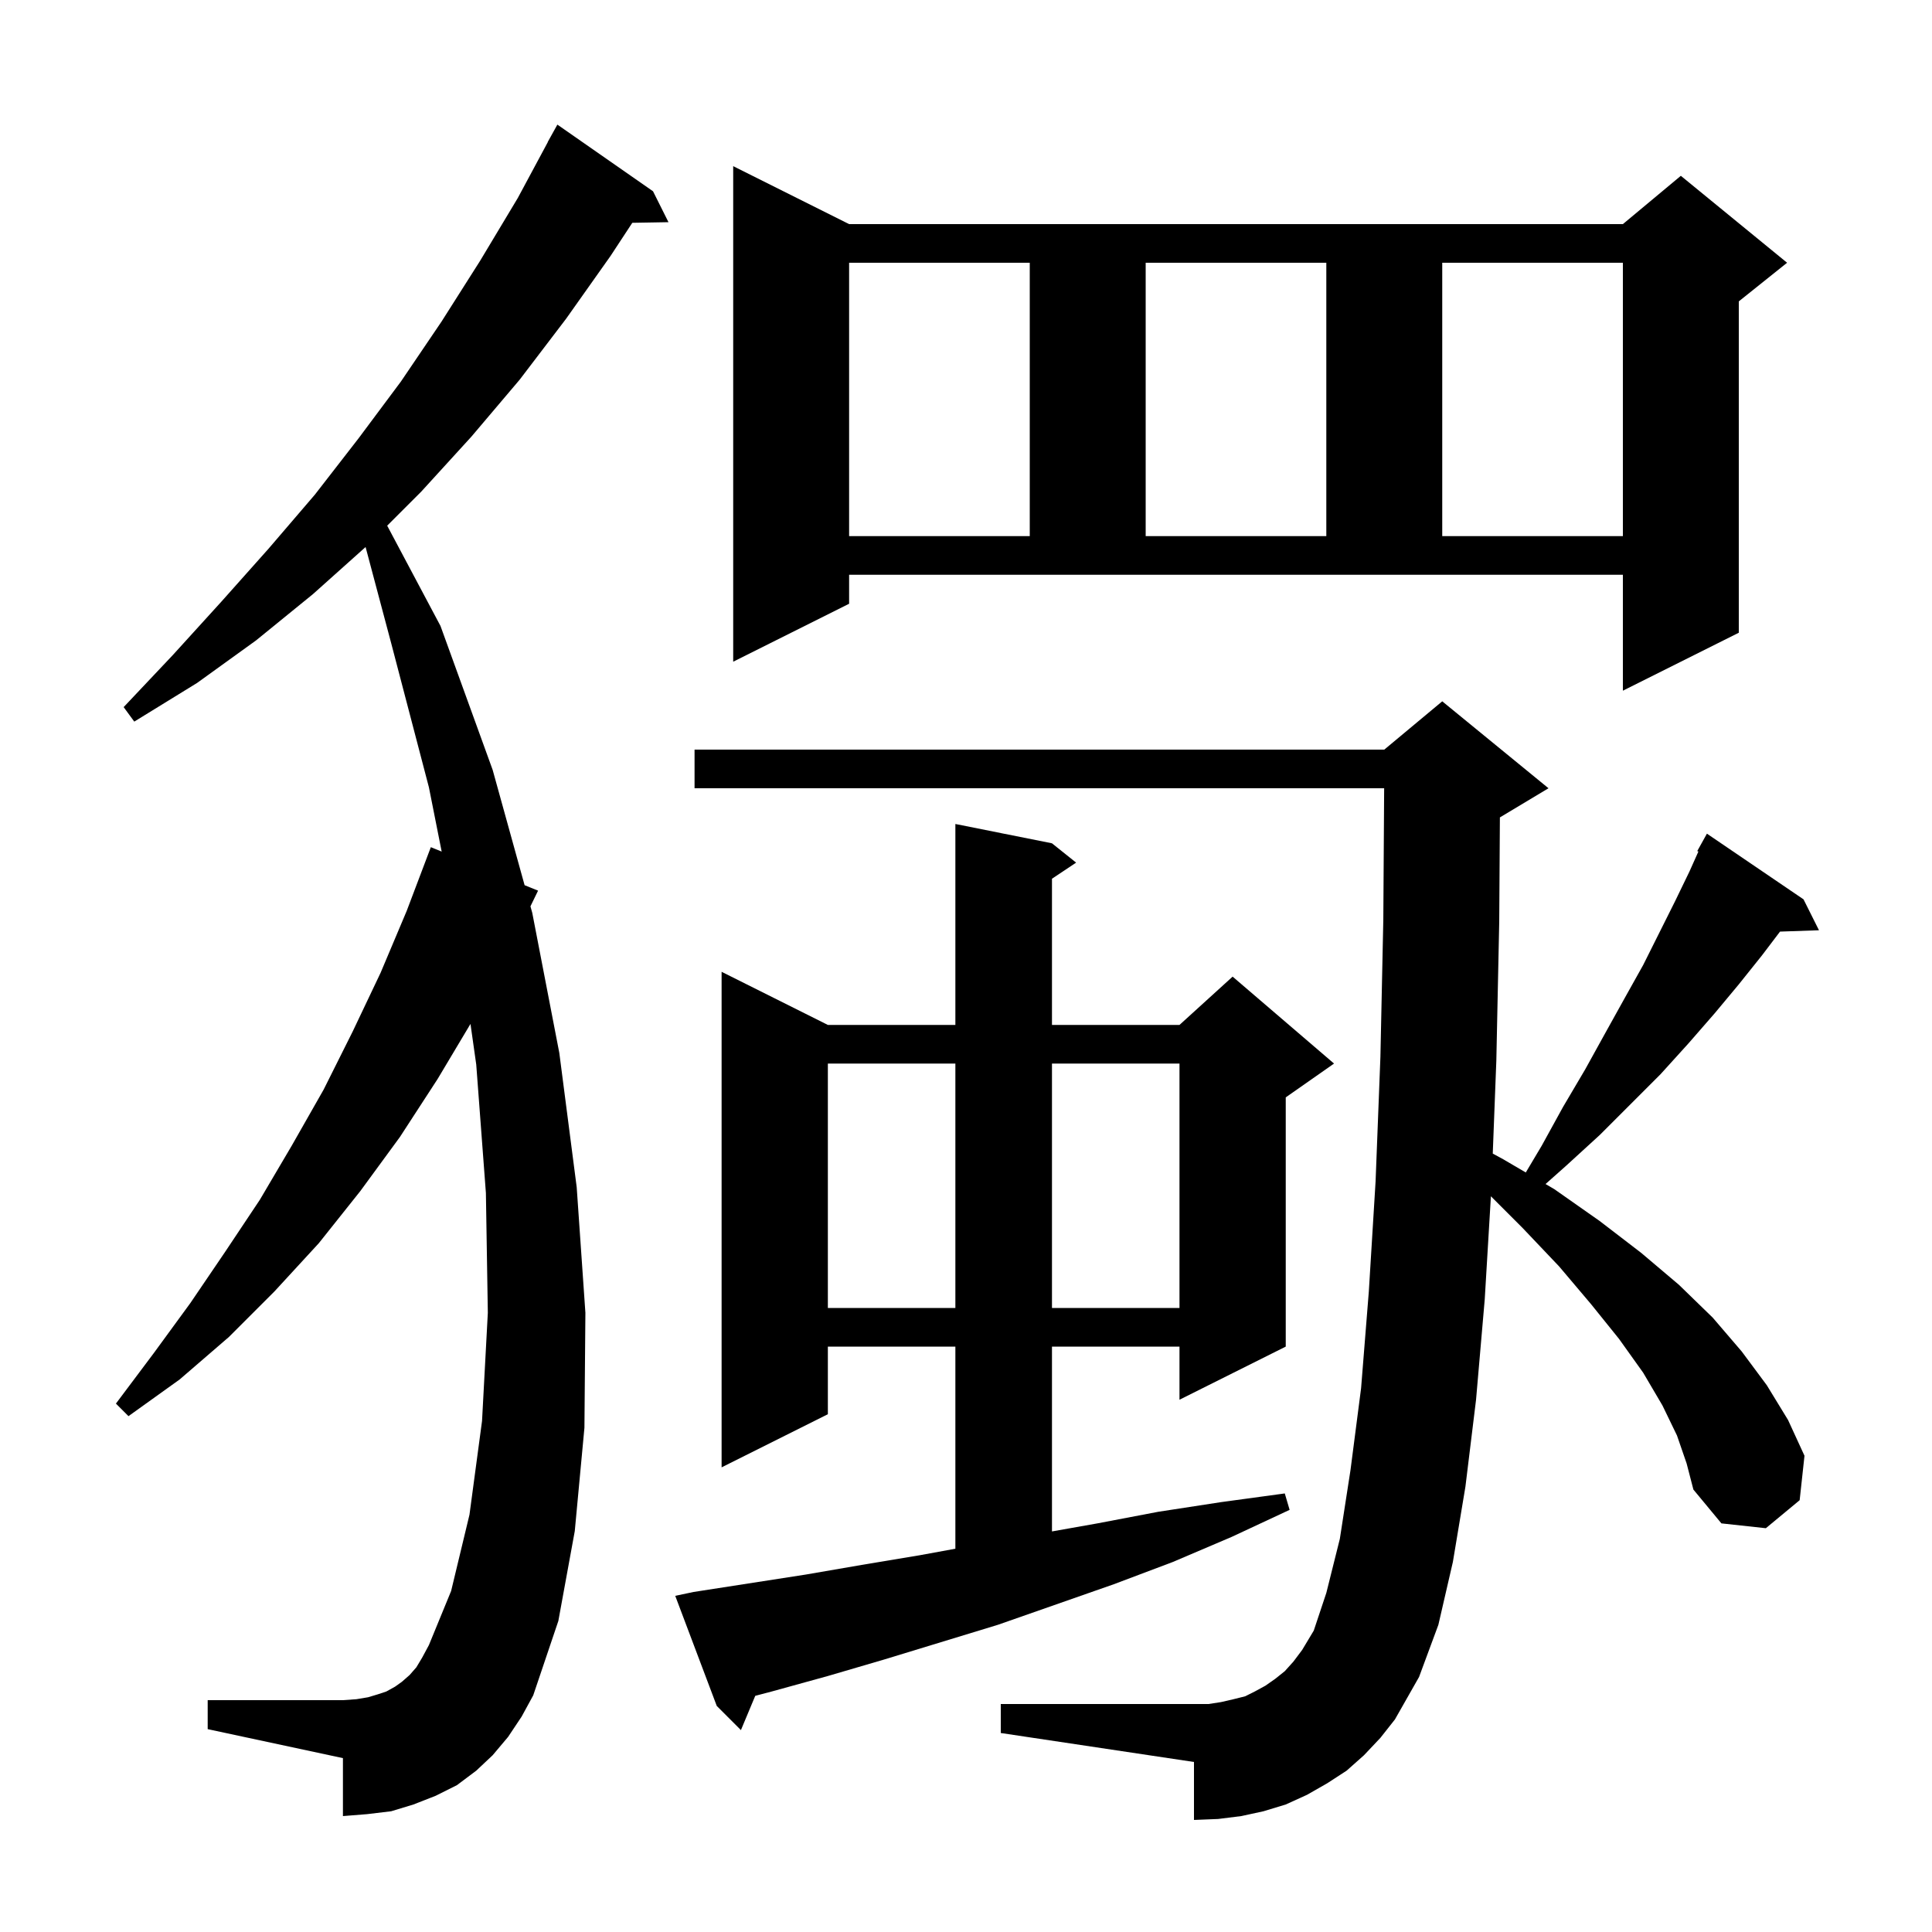 <svg xmlns="http://www.w3.org/2000/svg" xmlns:xlink="http://www.w3.org/1999/xlink" version="1.1" baseProfile="full" viewBox="0 0 200 200" width="200" height="200">
<g fill="black">
<path d="M 71.8 164.8 L 83.4 163.0 L 89.2 162.0 L 95.2 161.0 L 98.9 160.322 L 98.9 139.4 L 85.7 139.4 L 85.7 146.4 L 74.7 151.9 L 74.7 100.6 L 85.7 106.1 L 98.9 106.1 L 98.9 85.3 L 108.9 87.3 L 111.4 89.3 L 108.9 90.967 L 108.9 106.1 L 122.1 106.1 L 127.6 101.1 L 138.1 110.1 L 133.1 113.6 L 133.1 139.4 L 122.1 144.9 L 122.1 139.4 L 108.9 139.4 L 108.9 158.534 L 113.6 157.7 L 119.9 156.5 L 126.4 155.5 L 133.0 154.6 L 133.5 156.3 L 127.5 159.1 L 121.4 161.7 L 115.3 164.0 L 103.3 168.2 L 91.5 171.8 L 85.7 173.5 L 79.9 175.1 L 78.183 175.552 L 76.7 179.1 L 74.2 176.6 L 69.9 165.2 Z M 173.6 148.6 L 172.1 145.5 L 170.1 142.1 L 167.6 138.6 L 164.7 135.0 L 161.4 131.1 L 157.6 127.1 L 154.338 123.838 L 153.7 134.5 L 152.8 144.9 L 151.7 153.9 L 150.4 161.7 L 148.9 168.2 L 146.9 173.6 L 144.4 178.0 L 142.9 179.9 L 141.2 181.7 L 139.4 183.3 L 137.4 184.6 L 135.3 185.8 L 133.1 186.8 L 130.8 187.5 L 128.5 188.0 L 126.1 188.3 L 123.6 188.4 L 123.6 182.4 L 103.6 179.4 L 103.6 176.4 L 125.1 176.4 L 126.4 176.2 L 127.7 175.9 L 128.9 175.6 L 129.9 175.1 L 131.0 174.5 L 132.0 173.8 L 133.0 173.0 L 133.9 172.0 L 134.8 170.8 L 136.0 168.8 L 137.3 164.9 L 138.7 159.3 L 139.8 152.2 L 140.9 143.7 L 141.7 133.7 L 142.4 122.3 L 142.9 109.4 L 143.2 95.2 L 143.287 81.6 L 71.9 81.6 L 71.9 77.6 L 143.3 77.6 L 149.3 72.6 L 160.3 81.6 L 155.3 84.6 L 155.268 84.613 L 155.2 95.4 L 154.9 109.8 L 154.53 119.418 L 155.6 120.0 L 157.949 121.374 L 159.6 118.6 L 161.8 114.6 L 164.1 110.7 L 166.2 106.9 L 168.2 103.3 L 170.1 99.9 L 173.4 93.3 L 174.9 90.2 L 175.817 88.153 L 175.7 88.1 L 176.7 86.3 L 186.7 93.1 L 188.3 96.3 L 184.267 96.439 L 182.4 98.9 L 180.0 101.9 L 177.5 104.9 L 174.8 108.0 L 171.9 111.2 L 165.6 117.5 L 162.1 120.7 L 159.995 122.571 L 160.9 123.1 L 165.6 126.4 L 169.9 129.7 L 173.8 133.0 L 177.3 136.4 L 180.3 139.9 L 182.9 143.4 L 185.1 147.0 L 186.8 150.7 L 186.3 155.3 L 182.8 158.2 L 178.2 157.7 L 175.3 154.2 L 174.6 151.5 Z M 52.6 179.8 L 51.0 181.7 L 49.3 183.3 L 47.3 184.8 L 45.1 185.9 L 42.8 186.8 L 40.5 187.5 L 38.0 187.8 L 35.5 188.0 L 35.5 182.0 L 21.5 179.0 L 21.5 176.0 L 35.5 176.0 L 36.9 175.9 L 38.1 175.7 L 39.1 175.4 L 40.0 175.1 L 40.9 174.6 L 41.6 174.1 L 42.4 173.4 L 43.1 172.6 L 43.7 171.6 L 44.4 170.3 L 46.7 164.7 L 48.6 156.8 L 49.9 147.1 L 50.5 135.9 L 50.3 123.5 L 49.3 110.2 L 48.704 105.996 L 45.3 111.7 L 41.4 117.7 L 37.3 123.3 L 33.0 128.7 L 28.4 133.7 L 23.7 138.4 L 18.6 142.8 L 13.3 146.6 L 12.0 145.3 L 15.9 140.1 L 19.7 134.9 L 23.3 129.6 L 26.9 124.2 L 30.2 118.6 L 33.5 112.8 L 36.5 106.8 L 39.4 100.7 L 42.1 94.3 L 44.6 87.7 L 45.722 88.155 L 44.4 81.5 L 40.5 66.6 L 37.845 56.628 L 32.4 61.5 L 26.5 66.3 L 20.4 70.7 L 13.9 74.7 L 12.8 73.2 L 17.9 67.8 L 22.9 62.3 L 27.8 56.8 L 32.6 51.2 L 37.1 45.4 L 41.5 39.5 L 45.7 33.3 L 49.7 27.0 L 53.6 20.5 L 56.713 14.706 L 56.7 14.7 L 57.7 12.9 L 67.6 19.8 L 69.2 23.0 L 65.456 23.065 L 63.2 26.5 L 58.6 33.0 L 53.8 39.3 L 48.8 45.2 L 43.6 50.9 L 40.082 54.418 L 45.6 64.8 L 51.0 79.7 L 54.306 91.635 L 55.7 92.2 L 54.912 93.823 L 55.1 94.5 L 57.9 109.0 L 59.7 122.9 L 60.6 135.9 L 60.5 147.8 L 59.5 158.5 L 57.8 167.8 L 55.2 175.5 L 54.0 177.7 Z M 85.7 110.1 L 85.7 135.4 L 98.9 135.4 L 98.9 110.1 Z M 108.9 110.1 L 108.9 135.4 L 122.1 135.4 L 122.1 110.1 Z M 87.9 62.5 L 75.9 68.5 L 75.9 17.2 L 87.9 23.2 L 168.0 23.2 L 174.0 18.2 L 185.0 27.2 L 180.0 31.2 L 180.0 65.5 L 168.0 71.5 L 168.0 59.5 L 87.9 59.5 Z M 87.9 27.2 L 87.9 55.5 L 106.6 55.5 L 106.6 27.2 Z M 118.6 27.2 L 118.6 55.5 L 137.3 55.5 L 137.3 27.2 Z M 149.3 27.2 L 149.3 55.5 L 168.0 55.5 L 168.0 27.2 Z " />
</g>
</svg>
